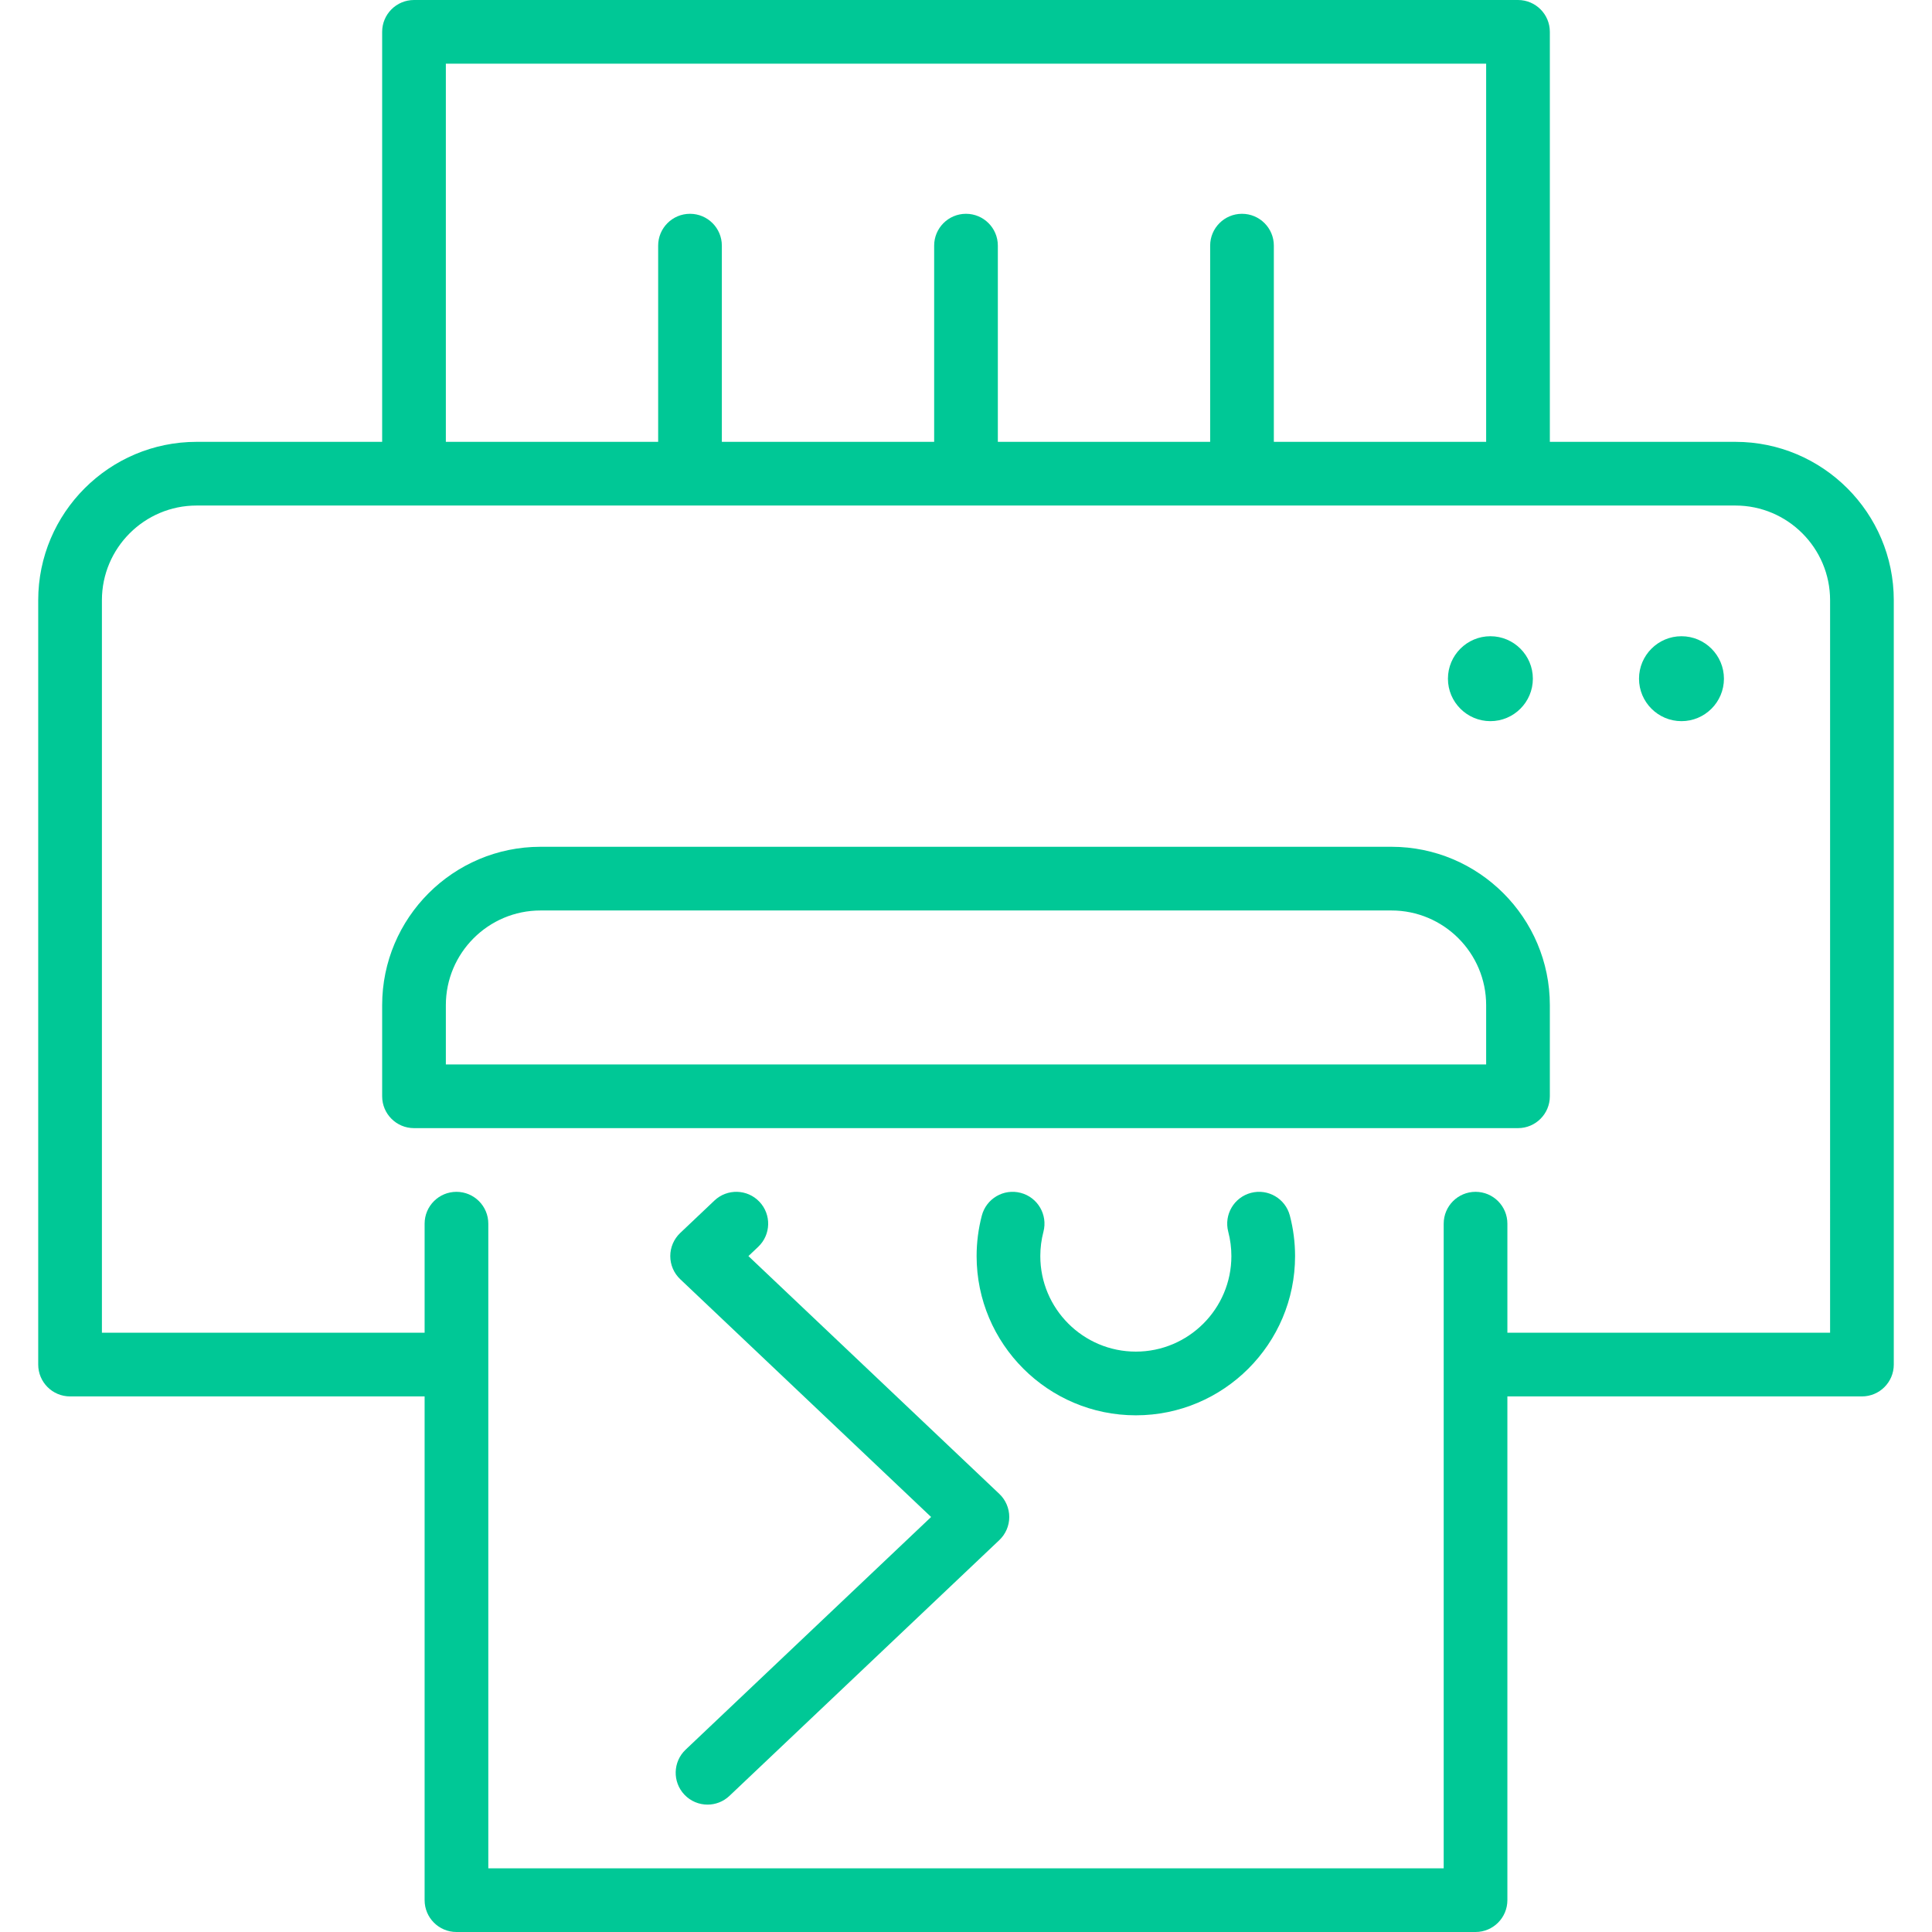 <!DOCTYPE svg PUBLIC "-//W3C//DTD SVG 1.1//EN" "http://www.w3.org/Graphics/SVG/1.1/DTD/svg11.dtd">
<!-- Uploaded to: SVG Repo, www.svgrepo.com, Transformed by: SVG Repo Mixer Tools -->
<svg fill="#00c896" height="800px" width="800px" version="1.1" id="Capa_1" xmlns="http://www.w3.org/2000/svg" xmlns:xlink="http://www.w3.org/1999/xlink" viewBox="0 0 455 455" xml:space="preserve">
<g id="SVGRepo_bgCarrier" stroke-width="0"/>
<g id="SVGRepo_tracerCarrier" stroke-linecap="round" stroke-linejoin="round"/>
<g id="SVGRepo_iconCarrier"> <g> <path d="M327.697,199.424H127.303c-20.568,0-37.303,16.734-37.303,37.303v21.457c0,4.143,3.357,7.5,7.5,7.5h260 c4.143,0,7.5-3.357,7.5-7.5v-21.457C365,216.158,348.266,199.424,327.697,199.424z M350,250.684H105v-13.957 c0-12.298,10.005-22.303,22.303-22.303h200.395c12.298,0,22.303,10.005,22.303,22.303V250.684z"/> <path d="M408.697,104.057H365V7.5c0-4.143-3.357-7.5-7.5-7.5h-260C93.357,0,90,3.357,90,7.5v96.557H46.303 C25.734,104.057,9,120.791,9,141.359v180.006c0,4.143,3.357,7.5,7.5,7.5h83.446c0.018,0,0.036-0.002,0.054-0.003V447.5 c0,4.143,3.357,7.5,7.5,7.5h240c4.143,0,7.5-3.357,7.5-7.5V328.862c0.018,0,0.036,0.003,0.054,0.003H438.5 c4.143,0,7.5-3.357,7.5-7.5V141.359C446,120.791,429.266,104.057,408.697,104.057z M105,15h245v89.057h-50V57.851 c0-4.143-3.357-7.5-7.5-7.5s-7.5,3.357-7.5,7.5v46.206h-50V57.851c0-4.143-3.357-7.5-7.5-7.5s-7.5,3.357-7.5,7.5v46.206h-50V57.851 c0-4.143-3.357-7.5-7.5-7.5s-7.5,3.357-7.5,7.5v46.206h-50V15z M431,313.865h-75.946c-0.018,0-0.036,0.002-0.054,0.003v-25.685 c0-4.143-3.357-7.5-7.5-7.5s-7.5,3.357-7.5,7.5V440H115V288.184c0-4.143-3.357-7.5-7.5-7.5s-7.5,3.357-7.5,7.5v25.685 c-0.018,0-0.036-0.003-0.054-0.003H24V141.359c0-12.298,10.005-22.303,22.303-22.303h362.395c12.298,0,22.303,10.005,22.303,22.303 V313.865z"/> <path d="M396,149.837c-5.514,0-10,4.486-10,10s4.486,10,10,10s10-4.486,10-10S401.514,149.837,396,149.837z"/> <path d="M351,169.837c5.514,0,10-4.486,10-10s-4.486-10-10-10s-10,4.486-10,10S345.486,169.837,351,169.837z"/> <path d="M176.259,295.816l2.31-2.189c3.007-2.849,3.134-7.596,0.284-10.603c-2.85-3.008-7.597-3.134-10.603-0.284l-8.054,7.633 c-1.494,1.416-2.341,3.385-2.341,5.443s0.847,4.027,2.341,5.443l59.089,56.002l-57.815,54.795 c-3.007,2.849-3.134,7.596-0.284,10.603c1.475,1.556,3.458,2.341,5.444,2.341c1.853,0,3.708-0.682,5.158-2.057l63.559-60.238 c1.494-1.416,2.341-3.385,2.341-5.443s-0.847-4.027-2.341-5.443L176.259,295.816z"/> <path d="M294.616,280.929c-4.007,1.05-6.403,5.149-5.354,9.156c0.489,1.867,0.737,3.796,0.737,5.731 c0,12.406-10.094,22.5-22.5,22.5s-22.5-10.094-22.5-22.5c0-1.936,0.248-3.864,0.737-5.731c1.05-4.007-1.347-8.106-5.354-9.156 c-4.012-1.054-8.106,1.348-9.156,5.354c-0.814,3.108-1.228,6.316-1.228,9.534c0,20.678,16.822,37.5,37.5,37.5 s37.5-16.822,37.5-37.5c0-3.218-0.413-6.426-1.228-9.534C302.723,282.277,298.63,279.879,294.616,280.929z"/> </g> </g>
</svg>